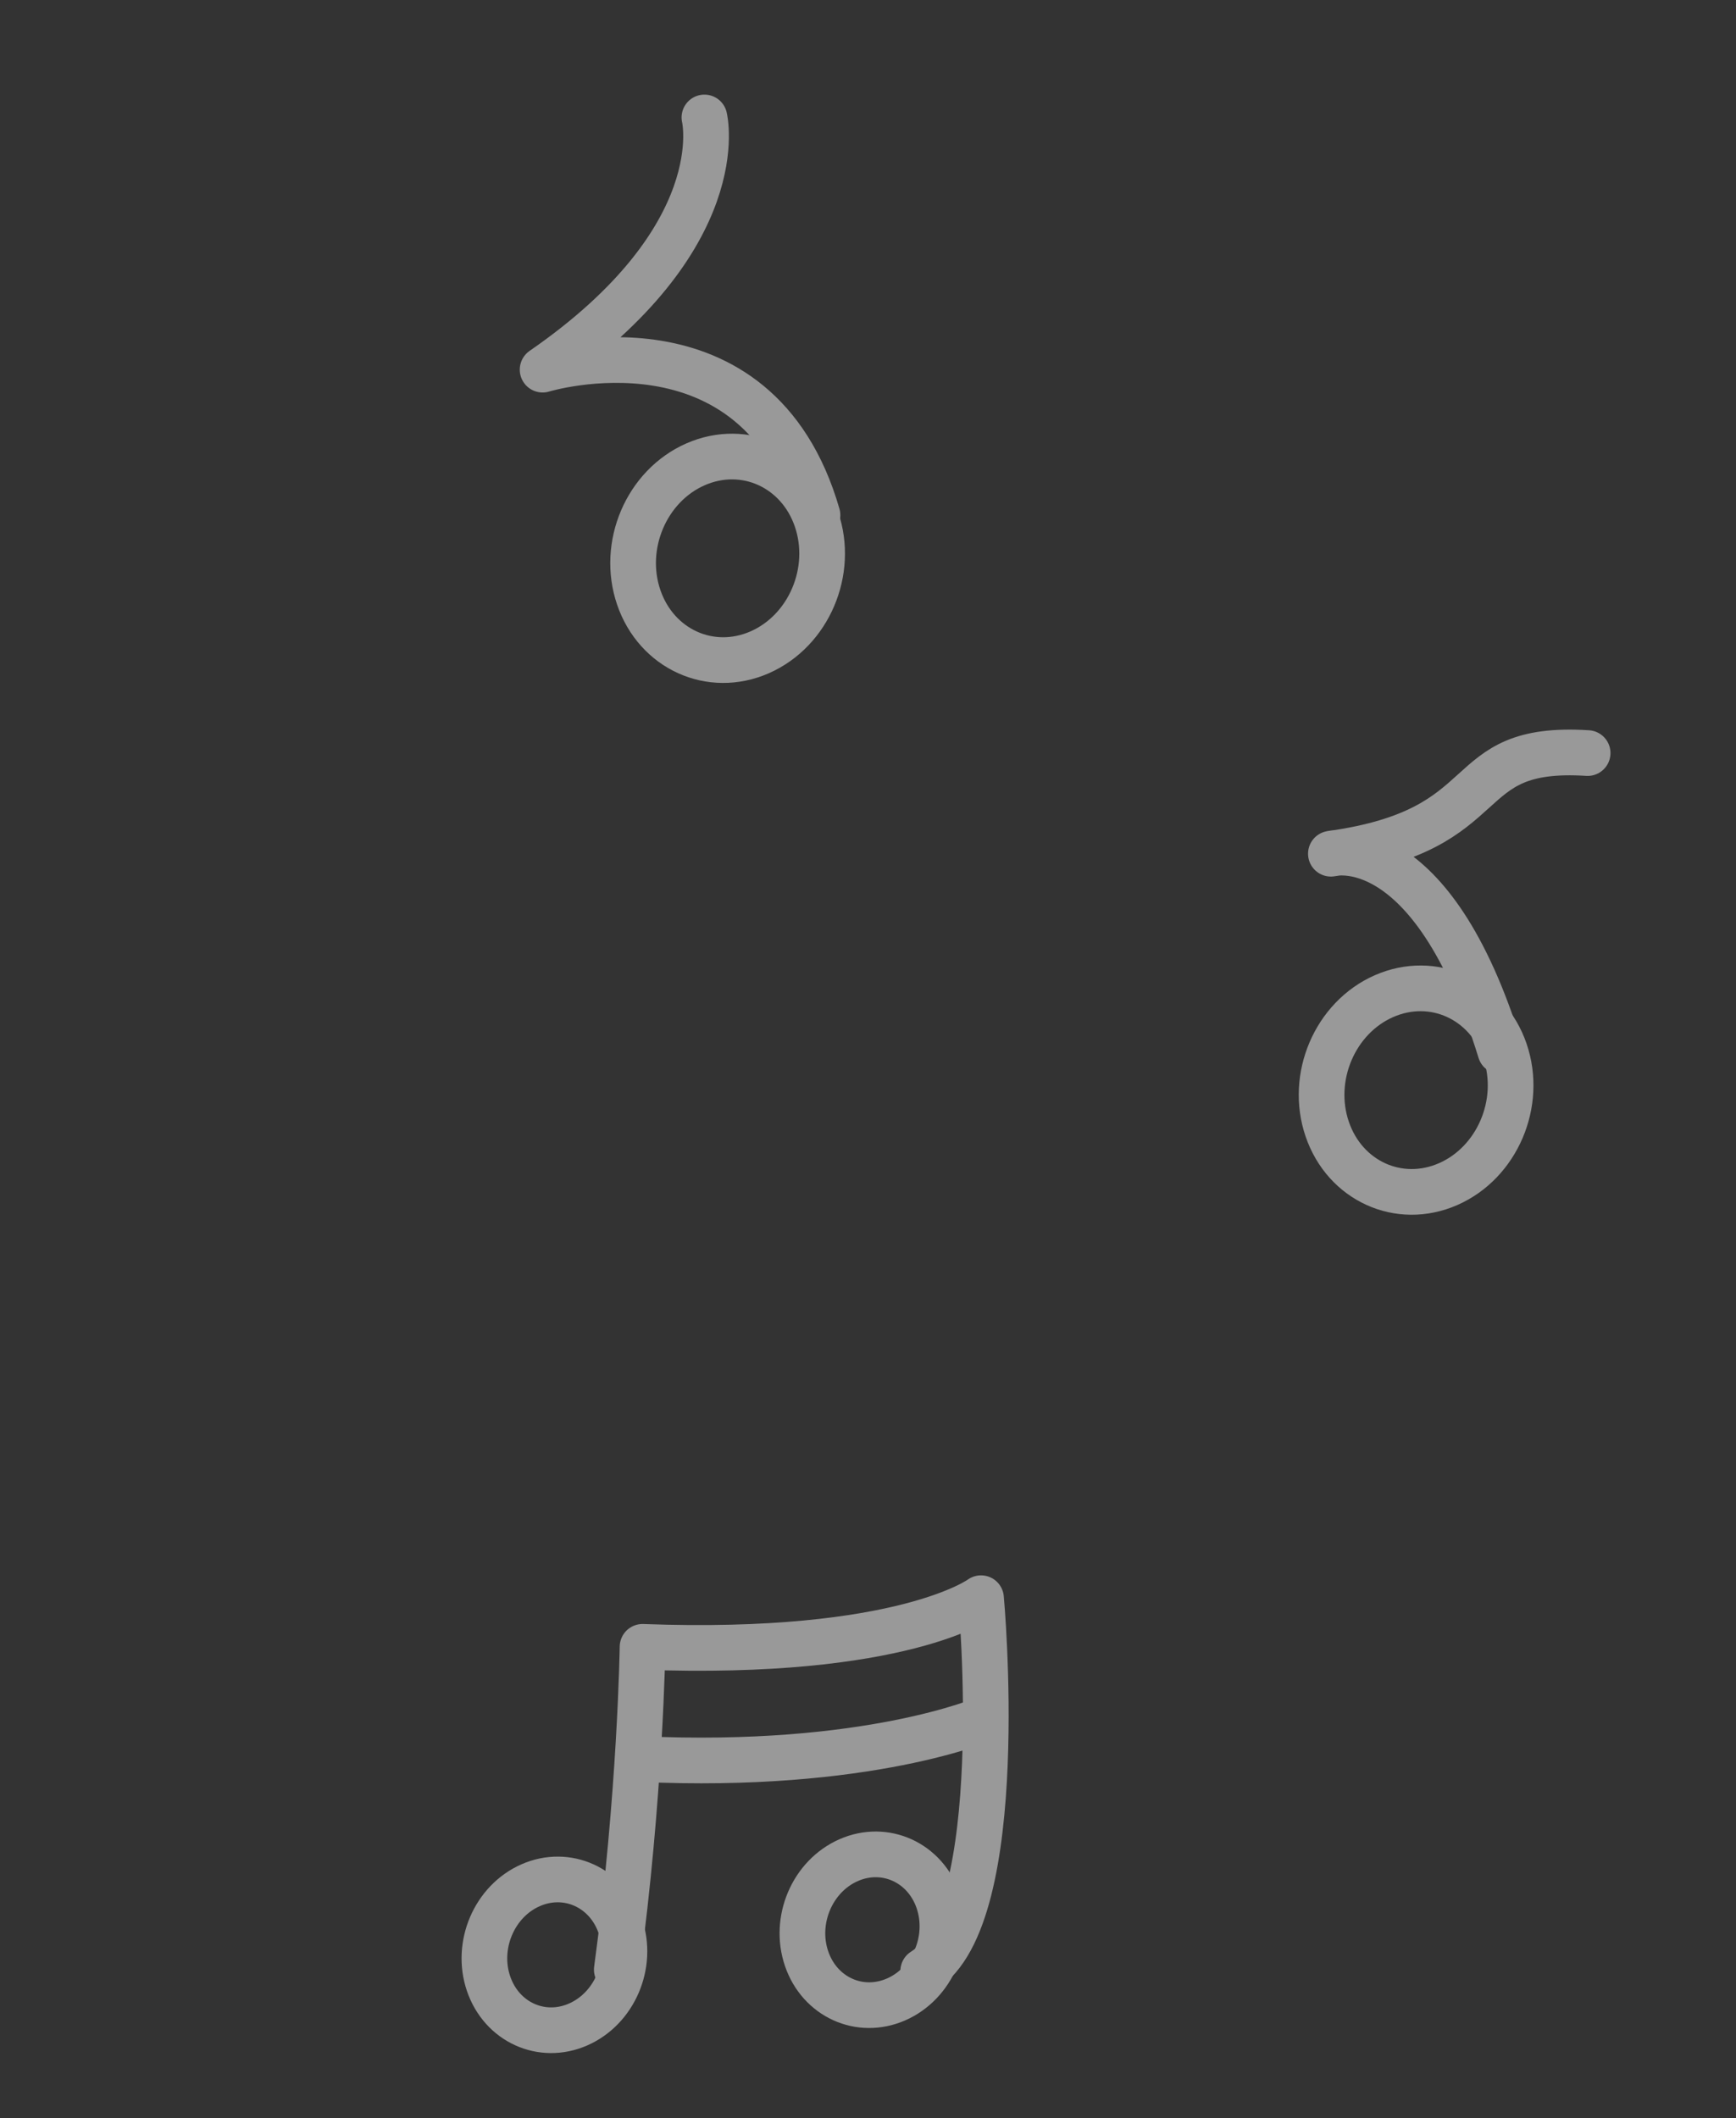 <svg width="91" height="111" viewBox="0 0 91 111" fill="none" xmlns="http://www.w3.org/2000/svg">
<rect x="0" y="0" width="91" height="111" fill="#333333" stroke="none"/>
<g clip-path="url(#clip0_5_57)">
<g opacity="0.5">
<path d="M39.823 34.181C42.396 33.052 43.729 29.932 42.8 27.213C41.871 24.493 39.032 23.203 36.459 24.331C33.886 25.46 32.553 28.58 33.482 31.3C34.411 34.02 37.25 35.309 39.823 34.181Z" stroke="white" stroke-width="2.394" stroke-miterlimit="10" stroke-linecap="round" stroke-linejoin="round"/>
<path d="M42.853 26.994C39.669 15.932 28.443 19.37 28.443 19.37C38.476 12.443 36.925 6.155 36.925 6.155" stroke="white" stroke-width="2.394" stroke-miterlimit="10" stroke-linecap="round" stroke-linejoin="round"/>
</g>
<g opacity="0.5">
<path d="M30.308 106.082C32.214 105.246 33.202 102.935 32.514 100.92C31.825 98.905 29.722 97.95 27.816 98.786C25.91 99.622 24.923 101.933 25.611 103.947C26.299 105.962 28.402 106.918 30.308 106.082Z" stroke="white" stroke-width="2.394" stroke-miterlimit="10" stroke-linecap="round" stroke-linejoin="round"/>
<path d="M46.978 104.768C48.884 103.932 49.871 101.621 49.183 99.606C48.495 97.592 46.392 96.636 44.486 97.472C42.58 98.308 41.593 100.619 42.281 102.634C42.969 104.649 45.072 105.604 46.978 104.768Z" stroke="white" stroke-width="2.394" stroke-miterlimit="10" stroke-linecap="round" stroke-linejoin="round"/>
<path d="M32.332 103.209C33.572 94.086 33.682 86.295 33.682 86.295C47.321 86.801 51.425 83.746 51.425 83.746C51.425 83.746 52.969 100.438 48.395 103.28" stroke="white" stroke-width="2.394" stroke-miterlimit="10" stroke-linecap="round" stroke-linejoin="round"/>
<path d="M33.551 92.173C45.503 92.727 51.64 90.058 51.64 90.058" stroke="white" stroke-width="2.394" stroke-miterlimit="10" stroke-linecap="round" stroke-linejoin="round"/>
</g>
<g opacity="0.5">
<path d="M75.913 62.047C78.486 60.919 79.819 57.799 78.89 55.079C77.961 52.359 75.122 51.07 72.549 52.198C69.976 53.327 68.643 56.447 69.572 59.166C70.501 61.886 73.34 63.176 75.913 62.047Z" stroke="white" stroke-width="2.394" stroke-miterlimit="10" stroke-linecap="round" stroke-linejoin="round"/>
<path d="M78.649 55.082C75.012 43.272 69.764 44.735 69.764 44.735C78.847 43.475 76.132 39.01 83.223 39.461" stroke="white" stroke-width="2.394" stroke-miterlimit="10" stroke-linecap="round" stroke-linejoin="round"/>
</g>
</g>
<defs>
<clipPath id="clip0_5_57">
<rect width="91" height="111" fill="white"/>
</clipPath>
</defs>
</svg>
